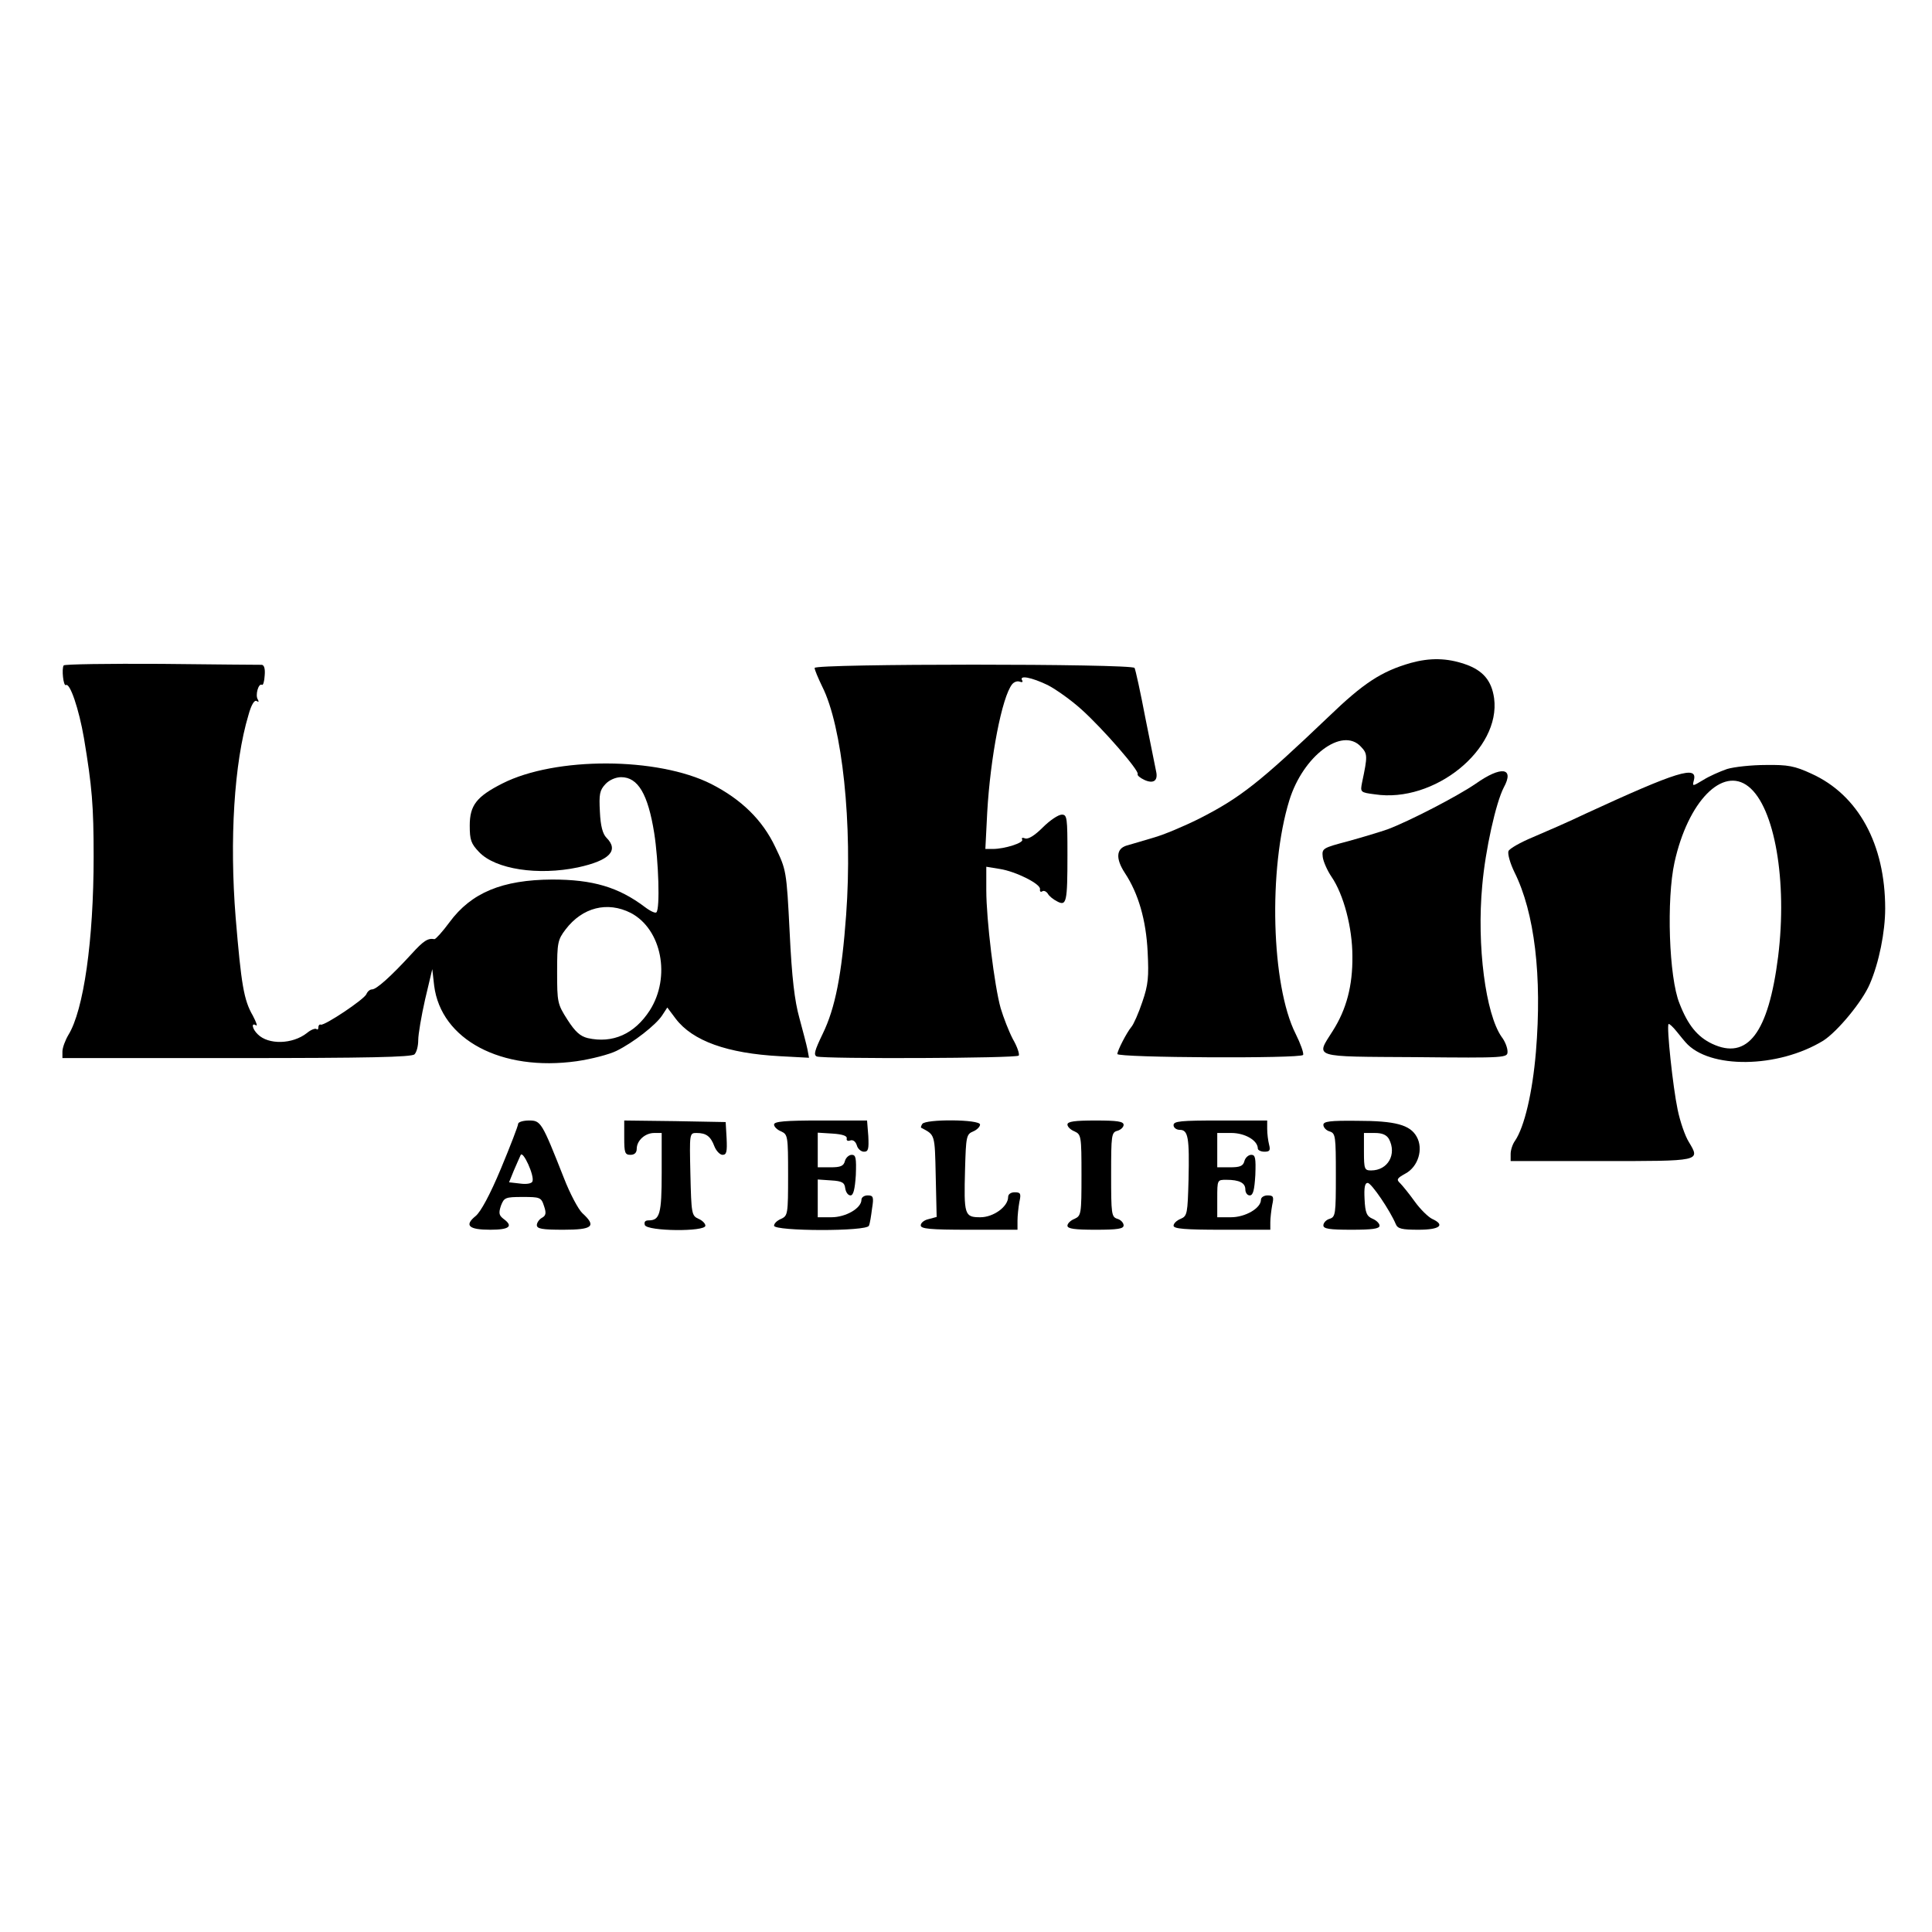 <?xml version="1.0" standalone="no"?>
<!DOCTYPE svg PUBLIC "-//W3C//DTD SVG 20010904//EN"
 "http://www.w3.org/TR/2001/REC-SVG-20010904/DTD/svg10.dtd">
<svg version="1.0" xmlns="http://www.w3.org/2000/svg"
 width="619pt" height="619pt" viewBox="0 0 619 619"
 preserveAspectRatio="xMidYMid meet">
<g transform="translate(0,619) scale(0.1,-0.1)"
fill="#000000" stroke="none">
<path d="M4520 4066 c-94 -27 -151 -64 -264 -173 -219 -209 -282 -259 -414
-326 -48 -24 -114 -52 -147 -61 -33 -10 -71 -21 -85 -25 -34 -10 -36 -42 -6
-88 43 -65 68 -150 73 -253 4 -80 2 -105 -17 -160 -12 -36 -28 -72 -35 -80
-15 -18 -45 -76 -45 -87 0 -12 587 -15 595 -3 3 5 -8 36 -24 68 -78 155 -88
528 -20 748 44 142 169 236 229 172 22 -23 22 -30 4 -115 -6 -31 -6 -32 41
-38 190 -29 404 144 382 308 -8 56 -35 89 -93 109 -58 20 -112 21 -174 4z"/>
<path d="M204 4058 c-7 -11 -1 -67 7 -63 13 9 42 -77 58 -170 26 -156 31 -216
31 -380 0 -268 -32 -492 -81 -571 -10 -17 -19 -41 -19 -53 l0 -21 558 0 c421
0 561 3 570 12 7 7 12 27 12 46 0 18 10 77 22 130 l23 97 6 -53 c22 -173 215
-276 457 -242 48 7 105 22 127 33 55 27 126 83 146 113 l17 26 27 -36 c54 -71
165 -111 334 -120 l93 -5 -5 27 c-3 15 -15 60 -26 101 -15 54 -24 127 -31 274
-10 199 -11 200 -46 273 -41 87 -109 153 -205 202 -172 87 -499 88 -669 2 -83
-42 -105 -70 -105 -135 0 -46 4 -58 30 -85 52 -55 189 -76 317 -49 101 22 132
54 91 95 -12 12 -19 38 -21 83 -3 56 -1 69 18 89 12 13 33 22 50 22 54 0 86
-54 106 -179 14 -89 19 -243 7 -254 -3 -4 -20 4 -37 17 -85 64 -167 88 -297
88 -160 -1 -259 -42 -329 -137 -22 -30 -44 -54 -48 -54 -21 4 -35 -5 -74 -48
-66 -72 -112 -113 -126 -113 -7 0 -15 -7 -18 -15 -7 -17 -133 -101 -146 -98
-4 2 -8 -2 -8 -9 0 -6 -3 -8 -6 -5 -4 3 -18 -2 -31 -13 -46 -36 -123 -38 -157
-4 -18 17 -22 39 -6 29 6 -4 1 10 -10 31 -29 50 -37 99 -55 314 -20 249 -5
496 41 649 9 33 19 49 26 45 7 -4 8 -3 4 5 -9 13 2 53 13 47 4 -3 8 11 9 30 2
22 -2 34 -10 34 -7 0 -152 1 -321 3 -170 1 -311 -1 -313 -5z m1817 -793 c99
-52 129 -205 61 -312 -49 -76 -119 -107 -199 -89 -24 6 -40 20 -65 59 -32 50
-33 56 -33 153 0 94 2 103 27 136 54 71 134 91 209 53z"/>
<path d="M2610 4050 c0 -6 11 -32 24 -59 65 -128 98 -443 77 -732 -14 -192
-35 -299 -75 -381 -26 -54 -30 -68 -19 -73 24 -8 641 -6 647 3 3 5 -5 29 -19
53 -13 25 -30 69 -39 99 -20 71 -46 283 -46 378 l0 75 43 -7 c52 -8 133 -49
129 -65 -1 -7 2 -10 7 -7 5 4 13 0 18 -7 4 -8 18 -19 30 -25 30 -16 33 -3 33
149 0 119 -1 129 -18 129 -11 0 -38 -18 -61 -41 -26 -26 -47 -39 -57 -35 -8 3
-12 2 -9 -4 6 -10 -56 -30 -94 -30 l-24 0 6 118 c10 175 47 369 80 410 6 7 16
11 24 8 8 -3 11 -1 8 4 -11 18 30 10 82 -15 27 -14 76 -49 108 -78 70 -63 186
-197 180 -207 -2 -4 7 -12 22 -19 29 -13 44 -2 37 28 -2 9 -17 85 -34 169 -16
84 -32 157 -35 162 -9 14 -1025 14 -1025 0z"/>
<path d="M5533 3726 c-23 -8 -57 -23 -76 -35 -35 -21 -35 -21 -30 -1 13 49
-52 29 -347 -107 -52 -25 -128 -58 -168 -75 -41 -17 -76 -37 -79 -45 -3 -9 5
-38 19 -67 65 -130 89 -334 69 -576 -11 -131 -37 -241 -67 -285 -8 -11 -14
-30 -14 -42 l0 -23 290 0 c321 0 318 -1 281 61 -12 19 -28 65 -36 104 -15 71
-36 267 -29 274 2 2 14 -9 26 -24 13 -16 25 -31 28 -34 75 -87 297 -84 442 5
45 29 125 125 149 182 29 67 49 166 49 241 0 206 -86 364 -236 432 -54 25 -76
29 -146 28 -46 0 -102 -6 -125 -13z m69 -56 c84 -66 125 -303 95 -545 -31
-245 -98 -333 -212 -279 -46 22 -77 59 -104 129 -34 83 -42 334 -16 452 43
195 154 309 237 243z"/>
<path d="M4728 3679 c-60 -41 -213 -120 -282 -146 -23 -8 -79 -25 -126 -38
-83 -22 -85 -23 -82 -51 2 -15 15 -44 28 -63 39 -57 67 -163 67 -255 1 -94
-19 -170 -63 -239 -55 -87 -70 -82 265 -84 293 -3 295 -2 295 18 0 12 -8 33
-19 47 -51 73 -80 292 -62 485 10 115 44 266 69 314 35 64 -8 70 -90 12z"/>
<path d="M1660 2589 c0 -6 -25 -71 -55 -143 -35 -84 -65 -139 -81 -152 -37
-30 -23 -44 47 -44 61 0 75 11 42 35 -14 11 -16 18 -8 42 10 26 14 28 69 28
56 0 60 -1 69 -29 8 -23 6 -31 -7 -38 -9 -5 -16 -16 -16 -23 0 -12 17 -15 85
-15 94 0 107 11 61 53 -13 12 -40 63 -59 112 -71 180 -74 185 -112 185 -19 0
-35 -5 -35 -11z m46 -184 c-2 -7 -19 -10 -40 -7 l-35 4 15 37 c9 20 18 42 22
50 7 17 45 -66 38 -84z"/>
<path d="M2000 2545 c0 -48 2 -55 20 -55 13 0 20 7 20 19 0 27 27 51 56 51
l24 0 0 -128 c0 -132 -6 -152 -42 -152 -11 0 -15 -5 -12 -15 8 -20 194 -22
194 -2 0 7 -10 17 -22 22 -22 10 -23 16 -26 143 -3 132 -3 132 20 132 31 0 45
-11 57 -43 6 -15 18 -27 26 -27 13 0 15 10 13 53 l-3 52 -162 3 -163 2 0 -55z"/>
<path d="M2480 2587 c0 -7 10 -17 23 -22 21 -10 22 -15 22 -140 0 -125 -1
-130 -22 -140 -13 -5 -23 -15 -23 -22 0 -18 299 -19 304 0 3 6 7 31 10 55 6
37 4 42 -14 42 -11 0 -20 -6 -20 -14 0 -27 -50 -56 -96 -56 l-44 0 0 61 0 60
43 -3 c35 -2 43 -7 45 -25 2 -13 9 -23 17 -23 9 0 14 19 17 65 2 55 0 65 -13
65 -9 0 -19 -9 -22 -20 -4 -16 -14 -20 -46 -20 l-41 0 0 56 0 55 48 -3 c30 -2
46 -7 45 -15 -2 -7 3 -10 11 -7 9 3 17 -3 21 -15 3 -12 14 -21 23 -21 14 0 16
8 14 50 l-4 50 -149 0 c-113 0 -149 -3 -149 -13z"/>
<path d="M2955 2589 c-4 -6 -5 -11 -4 -12 45 -24 44 -18 47 -155 l3 -131 -26
-7 c-14 -3 -25 -12 -25 -20 0 -11 29 -14 155 -14 l155 0 0 29 c0 16 3 43 6 60
6 27 4 31 -15 31 -12 0 -21 -6 -21 -15 0 -31 -47 -65 -89 -65 -51 0 -53 7 -49
155 3 103 4 111 26 120 12 5 22 15 22 22 0 17 -175 18 -185 2z"/>
<path d="M3420 2587 c0 -7 10 -17 23 -22 21 -10 22 -15 22 -140 0 -125 -1
-130 -22 -140 -13 -5 -23 -15 -23 -22 0 -10 24 -13 90 -13 71 0 90 3 90 14 0
8 -9 18 -20 21 -19 6 -20 15 -20 142 0 126 1 135 20 140 11 3 20 12 20 19 0
11 -20 14 -90 14 -66 0 -90 -3 -90 -13z"/>
<path d="M3760 2585 c0 -8 9 -15 20 -15 27 0 31 -25 28 -160 -3 -108 -4 -116
-25 -125 -13 -5 -23 -15 -23 -22 0 -10 37 -13 155 -13 l155 0 0 24 c0 13 3 38
6 55 6 27 4 31 -15 31 -11 0 -21 -6 -21 -14 0 -27 -50 -56 -96 -56 l-44 0 0
60 c0 60 0 60 29 60 42 0 61 -10 61 -31 0 -10 6 -19 14 -19 11 0 15 17 18 65
2 55 0 65 -13 65 -9 0 -19 -9 -22 -20 -4 -16 -14 -20 -46 -20 l-41 0 0 55 0
55 45 0 c44 0 85 -24 85 -50 0 -5 10 -10 21 -10 17 0 20 4 15 23 -3 12 -6 34
-6 50 l0 27 -150 0 c-127 0 -150 -2 -150 -15z"/>
<path d="M4240 2586 c0 -8 9 -18 20 -21 19 -6 20 -15 20 -140 0 -125 -1 -134
-20 -140 -11 -3 -20 -13 -20 -21 0 -11 19 -14 90 -14 66 0 90 3 90 13 0 7 -10
17 -22 22 -19 8 -24 19 -26 63 -2 38 1 52 10 52 12 0 72 -89 90 -132 6 -15 20
-18 73 -18 68 0 87 15 43 35 -12 6 -37 30 -55 55 -18 25 -39 51 -47 59 -13 12
-10 16 17 31 41 22 58 79 36 118 -21 38 -68 51 -191 51 -87 1 -108 -2 -108
-13z m210 -45 c26 -49 -3 -101 -57 -101 -21 0 -23 4 -23 60 l0 60 35 0 c24 0
37 -6 45 -19z"/>
</g>
</svg>
